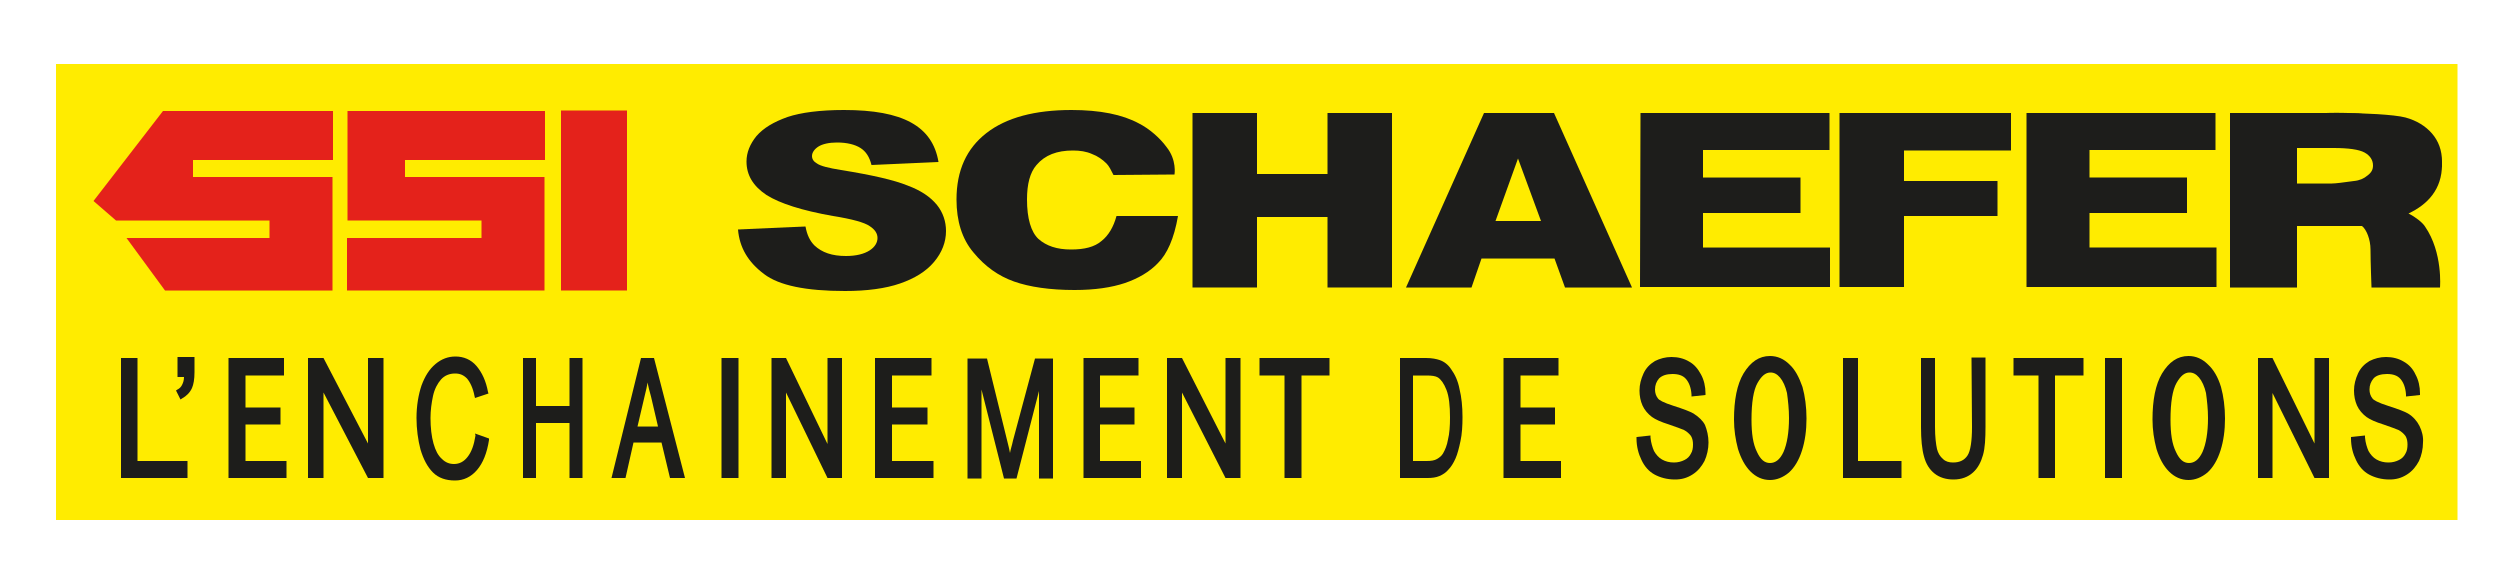 <?xml version="1.0" encoding="utf-8"?>
<!-- Generator: Adobe Illustrator 21.0.2, SVG Export Plug-In . SVG Version: 6.00 Build 0)  -->
<svg version="1.1" id="Calque_1" xmlns="http://www.w3.org/2000/svg" xmlns:xlink="http://www.w3.org/1999/xlink" x="0px" y="0px"
	 viewBox="0 0 500 114" style="enable-background:new 0 0 500 114;" xml:space="preserve">
<style type="text/css">
	.st0{fill:#FFEC00;}
	.st1{fill:#1D1D1B;}
	.st2{fill:#E4221B;}
</style>
<rect x="11.2" y="12.8" class="st0" width="480.3" height="91.2"/>
<path class="st1" d="M147.6,45.9l13.5-0.6c0.3,1.7,0.9,2.9,1.8,3.8c1.5,1.4,3.5,2.1,6.3,2.1c2,0,3.6-0.4,4.7-1.1
	c1.1-0.7,1.6-1.6,1.6-2.5s-0.5-1.7-1.6-2.4c-1-0.7-3.5-1.4-7.3-2c-6.2-1.1-10.6-2.5-13.3-4.2c-2.7-1.8-4-4-4-6.7
	c0-1.8,0.7-3.5,2-5.1c1.4-1.6,3.4-2.8,6.2-3.8c2.7-0.9,6.5-1.4,11.3-1.4c5.9,0,10.3,0.8,13.4,2.5c3.1,1.7,4.9,4.3,5.5,7.9L174.3,33
	c-0.4-1.6-1.1-2.7-2.2-3.4c-1.1-0.7-2.7-1.1-4.7-1.1c-1.6,0-2.9,0.3-3.7,0.8s-1.3,1.2-1.3,1.9c0,0.6,0.3,1.1,1,1.5
	c0.7,0.5,2.3,0.9,4.8,1.3c6.2,1,10.6,2,13.3,3.1c2.7,1,4.6,2.3,5.9,3.9c1.2,1.5,1.8,3.3,1.8,5.2c0,2.2-0.8,4.3-2.4,6.2
	c-1.6,1.9-3.9,3.3-6.8,4.3c-2.9,1-6.6,1.5-11,1.5c-7.8,0-13.2-1.1-16.2-3.4C149.6,52.4,147.9,49.5,147.6,45.9z"/>
<path class="st1" d="M238.5,22.6h12.9v12.2h14.1V22.6h12.9v34.9h-12.9V43.4h-14.1v14.1h-12.9V22.6z"/>
<path class="st1" d="M310.9,51.7h-14.6l-2,5.8h-13.1l15.6-34.9h14l15.6,34.9H313L310.9,51.7z M308.2,44.2l-4.6-12.5l-4.5,12.5H308.2
	z"/>
<path class="st1" d="M328.1,22.6h37.8V30h-25.3v5.5h19.5v7.1h-19.5v6.9H366v7.9h-38L328.1,22.6L328.1,22.6z"/>
<path class="st1" d="M405.3,22.6h37.8V30h-25.2v5.5h19.5v7.1h-19.5v6.9h25.4v7.9h-38V22.6L405.3,22.6z"/>
<path class="st1" d="M367.9,22.6h34.3v7.5h-21.4v6.1h18.7v7h-18.7v14.2h-12.9V22.6z"/>
<path class="st1" d="M223.3,43.2c-0.6,2.2-1.6,3.9-3,5c-1.4,1.2-3.4,1.7-6.1,1.7c-2.8,0-4.9-0.7-6.5-2.1c-1.5-1.4-2.3-4.1-2.3-7.9
	c0-3.1,0.6-5.4,1.9-6.9c1.7-2,4.1-2.9,7.3-2.9c1.4,0,2.7,0.2,3.8,0.7c1.1,0.4,2.1,1.1,2.9,1.9c0.5,0.5,0.9,1.3,1.4,2.3l12.2-0.1
	c0,0,0.5-2.9-1.6-5.5c-1.3-1.8-3.5-3.7-5.5-4.7c-3.3-1.8-7.8-2.7-13.5-2.7c-7.3,0-13,1.5-17,4.6s-6,7.5-6,13.3
	c0,4.3,1.1,7.9,3.4,10.6c2.3,2.8,5,4.7,8.1,5.8c3.1,1.1,7.2,1.7,12.1,1.7c4.1,0,7.4-0.5,10.1-1.4c2.6-0.9,4.9-2.2,6.6-4
	c1.8-1.8,3.2-4.8,4-9.4H223.3z"/>
<path class="st1" d="M488.4,32.9L488.4,32.9c0-0.2,0-0.4,0-0.6c0-2.2-0.7-4.1-2-5.6s-3.1-2.6-5.3-3.2c-2.2-0.6-8.7-0.9-12.8-0.9H446
	v34.9h13.4V45.2c0,0,12.5,0,13,0c0.9,0.7,1.7,2.7,1.7,4.7c0,2.4,0.2,7.6,0.2,7.6H488c0,0,0.6-7-3-12.2c-0.5-0.8-1.9-1.9-3.3-2.6
	C485.5,40.9,488.4,37.9,488.4,32.9z M459.4,29.6h7.3c3,0,5.1,0.3,6.2,0.9s1.7,1.5,1.7,2.6c0,0.8-0.3,1.4-1.1,2
	c-0.7,0.6-1.6,1-2.7,1.1c-2.2,0.3-3.7,0.5-4.4,0.5h-7V29.6L459.4,29.6z"/>
<path class="st1" d="M463.4,22.7c0,0,25-2.2,25,10.8"/>
<polygon class="st1" points="27.5,71.6 24.2,71.6 24.2,95.6 37.5,95.6 37.5,92.2 27.5,92.2 "/>
<path class="st1" d="M35.5,75.4h1.3c0,0.7-0.2,1.2-0.4,1.6c-0.2,0.4-0.5,0.7-0.9,0.9l-0.3,0.2l0.9,1.8l0.3-0.2
	c0.9-0.5,1.6-1.2,2-2.1c0.3-0.7,0.5-1.7,0.5-3.2v-3h-3.4C35.5,71.4,35.5,75.4,35.5,75.4z"/>
<polygon class="st1" points="49.1,84.9 56.1,84.9 56.1,81.5 49.1,81.5 49.1,75.1 56.8,75.1 56.8,71.6 45.7,71.6 45.7,95.6 
	57.3,95.6 57.3,92.2 49.1,92.2 "/>
<polygon class="st1" points="73.6,88.7 64.7,71.6 61.6,71.6 61.6,95.6 64.7,95.6 64.7,78.5 73.6,95.6 76.7,95.6 76.7,71.6 
	73.6,71.6 "/>
<path class="st1" d="M95.1,87.1c-0.3,1.9-0.8,3.3-1.6,4.3c-0.7,0.9-1.6,1.4-2.7,1.4c-0.9,0-1.7-0.3-2.4-1c-0.8-0.7-1.3-1.7-1.7-3.1
	c-0.4-1.4-0.6-3.2-0.6-5.1c0-1.5,0.2-3,0.5-4.4s0.9-2.5,1.6-3.3s1.7-1.2,2.8-1.2c1,0,1.7,0.3,2.4,1c0.6,0.7,1.2,1.9,1.5,3.5l0.1,0.4
	l2.7-0.9l-0.1-0.3c-0.4-2.2-1.2-3.9-2.3-5.2c-1.1-1.3-2.6-1.9-4.2-1.9c-1.5,0-2.8,0.5-4,1.5s-2.1,2.4-2.8,4.3c-0.6,1.8-1,4-1,6.5
	c0,2.2,0.3,4.4,0.8,6.3c0.6,2,1.4,3.5,2.5,4.6s2.6,1.6,4.4,1.6c1.7,0,3.2-0.7,4.4-2.1s2-3.4,2.4-6v-0.3l-2.8-1L95.1,87.1z"/>
<polygon class="st1" points="113.9,81.2 107.2,81.2 107.2,71.6 104.6,71.6 104.6,95.6 107.2,95.6 107.2,84.6 113.9,84.6 113.9,95.6 
	116.5,95.6 116.5,71.6 113.9,71.6 "/>
<path class="st1" d="M128.2,71.6l-5.9,24h2.8l1.6-7.1h5.6l1.7,7.1h3l-6.2-24H128.2z M130.2,79.3l1.4,6h-4.1l1.5-6.4
	c0.2-0.8,0.4-1.6,0.5-2.4C129.7,77.4,129.9,78.3,130.2,79.3z"/>
<rect x="144.3" y="71.6" class="st1" width="3.4" height="24"/>
<polygon class="st1" points="165.5,88.8 157.2,71.6 154.3,71.6 154.3,95.6 157.2,95.6 157.2,78.5 165.5,95.6 168.4,95.6 168.4,71.6 
	165.5,71.6 "/>
<polygon class="st1" points="178.4,84.9 185.5,84.9 185.5,81.5 178.4,81.5 178.4,75.1 186.3,75.1 186.3,71.6 175,71.6 175,95.6 
	186.7,95.6 186.7,92.2 178.4,92.2 "/>
<path class="st1" d="M202.6,88.1c-0.2,1-0.5,1.8-0.6,2.5c-0.1-0.6-0.3-1.4-0.5-2.2l-4.1-16.7h-3.9v24h2.8V77.9l4.5,17.8h2.5
	l4.5-17.5v17.5h2.8v-24H207L202.6,88.1z"/>
<polygon class="st1" points="220,84.9 226.9,84.9 226.9,81.5 220,81.5 220,75.1 227.7,75.1 227.7,71.6 216.7,71.6 216.7,95.6 
	228.2,95.6 228.2,92.2 220,92.2 "/>
<polygon class="st1" points="304.1,84.9 311,84.9 311,81.5 304.1,81.5 304.1,75.1 311.7,75.1 311.7,71.6 300.7,71.6 300.7,95.6 
	312.2,95.6 312.2,92.2 304.1,92.2 "/>
<polygon class="st1" points="245.1,88.7 236.4,71.6 233.4,71.6 233.4,95.6 236.4,95.6 236.4,78.5 245.1,95.6 248.1,95.6 248.1,71.6 
	245.1,71.6 "/>
<polygon class="st1" points="251.9,75.1 256.9,75.1 256.9,95.6 260.3,95.6 260.3,75.1 265.9,75.1 265.9,71.6 251.9,71.6 "/>
<polygon class="st1" points="402.7,75.1 407.7,75.1 407.7,95.6 411,95.6 411,75.1 416.7,75.1 416.7,71.6 402.7,71.6 "/>
<path class="st1" d="M290.2,73.8c-0.6-0.9-1.4-1.5-2.3-1.8c-0.6-0.2-1.5-0.4-2.7-0.4H280v24h5.5c0.9,0,1.7-0.1,2.4-0.4
	c0.7-0.3,1.3-0.7,1.8-1.3c0.5-0.5,1-1.3,1.4-2.2c0.4-0.9,0.7-2.1,1-3.5c0.3-1.4,0.4-3,0.4-4.8c0-2.1-0.2-4-0.6-5.6
	C291.6,76.2,291,74.9,290.2,73.8z M282.6,75.1h2.7c1.1,0,1.8,0.1,2.3,0.4c0.6,0.4,1.2,1.2,1.7,2.5s0.7,3.1,0.7,5.5
	c0,1.7-0.1,3.2-0.4,4.4c-0.2,1.2-0.6,2.1-1,2.8c-0.3,0.5-0.7,0.8-1.2,1.1c-0.5,0.3-1.2,0.4-2.1,0.4h-2.7V75.1L282.6,75.1z"/>
<path class="st1" d="M338.7,82.7c-0.7-0.4-2-0.9-3.9-1.5c-2.2-0.7-3-1.2-3.2-1.5c-0.4-0.5-0.6-1.1-0.6-1.8c0-0.9,0.3-1.6,0.8-2.2
	c0.6-0.6,1.5-0.9,2.7-0.9s2.1,0.3,2.7,1c0.6,0.7,1,1.7,1.1,3.1v0.4l2.8-0.3v-0.3c0-1.4-0.3-2.7-0.9-3.8c-0.6-1.1-1.3-2-2.4-2.6
	c-1-0.6-2.2-0.9-3.5-0.9c-1.2,0-2.3,0.3-3.3,0.8c-1,0.6-1.8,1.4-2.3,2.5s-0.8,2.2-0.8,3.4c0,1.1,0.2,2.1,0.6,3s1.1,1.7,1.9,2.3
	c0.7,0.5,1.8,1,3.4,1.5c1.5,0.5,2.5,0.9,3,1.1c0.6,0.3,1.1,0.8,1.4,1.2c0.3,0.5,0.4,1.1,0.4,1.7c0,0.7-0.1,1.3-0.4,1.8
	c-0.3,0.6-0.7,1-1.3,1.3s-1.3,0.5-2.1,0.5c-0.9,0-1.7-0.2-2.4-0.6c-0.7-0.4-1.2-1-1.6-1.7c-0.3-0.7-0.6-1.6-0.7-2.7v-0.4l-2.8,0.3
	v0.3c0,1.6,0.4,3.1,1,4.3c0.6,1.3,1.5,2.3,2.6,2.9s2.5,1,4.1,1c1.3,0,2.4-0.3,3.5-1s1.8-1.6,2.4-2.7c0.5-1.1,0.8-2.4,0.8-3.7
	c0-1.3-0.3-2.5-0.7-3.5C340.6,84.2,339.8,83.4,338.7,82.7z"/>
<path class="st1" d="M483.9,85.2c-0.5-1-1.3-1.9-2.3-2.5c-0.7-0.4-2-0.9-3.9-1.5c-2.2-0.7-3-1.2-3.2-1.5c-0.4-0.5-0.6-1.1-0.6-1.8
	c0-0.9,0.3-1.6,0.8-2.2s1.5-0.9,2.7-0.9s2.1,0.3,2.7,1c0.6,0.7,1,1.7,1.1,3.1v0.4L484,79v-0.3c0-1.4-0.3-2.7-0.9-3.8
	c-0.5-1.1-1.3-2-2.4-2.6c-1-0.6-2.2-0.9-3.5-0.9c-1.2,0-2.3,0.3-3.3,0.8c-1,0.6-1.8,1.4-2.3,2.5s-0.8,2.2-0.8,3.4
	c0,1.1,0.2,2.1,0.6,3s1.1,1.7,1.9,2.3c0.7,0.5,1.8,1,3.4,1.5c1.5,0.5,2.5,0.9,3,1.1c0.6,0.3,1.1,0.8,1.4,1.2
	c0.3,0.5,0.4,1.1,0.4,1.7c0,0.7-0.1,1.3-0.4,1.8c-0.3,0.6-0.7,1-1.3,1.3s-1.3,0.5-2.1,0.5c-0.9,0-1.7-0.2-2.4-0.6s-1.2-1-1.6-1.7
	c-0.3-0.7-0.6-1.6-0.7-2.7v-0.4l-2.8,0.3v0.3c0,1.6,0.4,3.1,1,4.3c0.6,1.3,1.5,2.3,2.6,2.9s2.5,1,4.1,1c1.3,0,2.4-0.3,3.5-1
	s1.8-1.6,2.4-2.7c0.5-1.1,0.8-2.4,0.8-3.7C484.7,87.4,484.4,86.2,483.9,85.2z"/>
<path class="st1" d="M357.9,72.9c-1.1-1.1-2.4-1.7-3.9-1.7c-2.2,0-3.9,1.2-5.3,3.5c-1.3,2.2-1.9,5.3-1.9,9.2c0,2.1,0.3,4,0.8,5.9
	c0.6,1.9,1.4,3.4,2.5,4.5s2.4,1.7,3.9,1.7c1.3,0,2.6-0.5,3.8-1.5c1.1-1,2-2.5,2.6-4.4s0.9-4,0.9-6.4c0-2.3-0.3-4.5-0.8-6.3
	C359.8,75.4,359,73.9,357.9,72.9z M357.8,83.6c0,2.9-0.4,5.2-1.1,6.8c-0.7,1.5-1.6,2.2-2.7,2.2s-1.9-0.7-2.6-2.2
	c-0.8-1.6-1.1-3.7-1.1-6.5c0-3.4,0.4-5.9,1.2-7.3s1.6-2.1,2.6-2.1c0.7,0,1.3,0.3,1.9,1s1.1,1.8,1.4,3.1
	C357.6,80.1,357.8,81.8,357.8,83.6z"/>
<path class="st1" d="M441.6,72.9c-1.1-1.1-2.4-1.7-3.9-1.7c-2.2,0-3.9,1.2-5.3,3.5c-1.3,2.2-1.9,5.3-1.9,9.2c0,2.1,0.3,4,0.8,5.9
	c0.6,1.9,1.4,3.4,2.5,4.5c1.1,1.1,2.4,1.7,3.9,1.7c1.3,0,2.6-0.5,3.8-1.5c1.1-1,2-2.5,2.6-4.4s0.9-4,0.9-6.4c0-2.3-0.3-4.5-0.8-6.3
	C443.6,75.4,442.7,73.9,441.6,72.9z M441.6,83.6c0,2.9-0.4,5.2-1.1,6.8c-0.7,1.5-1.6,2.2-2.7,2.2c-1.1,0-1.9-0.7-2.6-2.2
	c-0.8-1.6-1.1-3.7-1.1-6.5c0-3.4,0.4-5.9,1.2-7.3c0.8-1.4,1.6-2.1,2.6-2.1c0.7,0,1.3,0.3,1.9,1c0.6,0.7,1.1,1.8,1.4,3.1
	C441.4,80.1,441.6,81.8,441.6,83.6z"/>
<polygon class="st1" points="371.6,71.6 368.6,71.6 368.6,95.6 380.3,95.6 380.3,92.2 371.6,92.2 "/>
<path class="st1" d="M394.4,85.4c0,2.8-0.3,4.8-0.9,5.7c-0.6,0.9-1.5,1.4-2.9,1.4c-0.8,0-1.5-0.2-2-0.7c-0.6-0.5-1-1.2-1.2-2
	c-0.2-0.9-0.4-2.4-0.4-4.4V71.6h-2.8v13.8c0,2.5,0.2,4.5,0.6,5.9c0.4,1.5,1.1,2.6,2.1,3.4s2.3,1.2,3.8,1.2c1.6,0,2.9-0.5,3.9-1.4
	s1.6-2.1,2-3.5c0.4-1.4,0.5-3.3,0.5-5.7V71.5h-2.8L394.4,85.4L394.4,85.4z"/>
<rect x="421" y="71.6" class="st1" width="3.4" height="24"/>
<polygon class="st1" points="462.9,88.7 454.6,71.8 454.5,71.6 451.6,71.6 451.6,95.6 454.5,95.6 454.5,78.6 462.8,95.4 462.9,95.6 
	465.8,95.6 465.8,71.6 462.9,71.6 "/>
<polygon class="st2" points="109,22.2 69.5,22.2 69.5,44.1 96.3,44.1 96.3,47.6 69.4,47.6 69.4,58.1 108.9,58.1 108.9,35.4 81,35.4 
	81,32 109,32 "/>
<polygon class="st2" points="66.6,22.2 32.6,22.2 18.7,40.2 23.2,44.1 53.9,44.1 53.9,47.6 25.3,47.6 33,58.1 66.5,58.1 66.5,35.4 
	38.6,35.4 38.6,32 66.6,32 "/>
<rect x="112.2" y="22.1" class="st2" width="13.2" height="36"/>
</svg>
